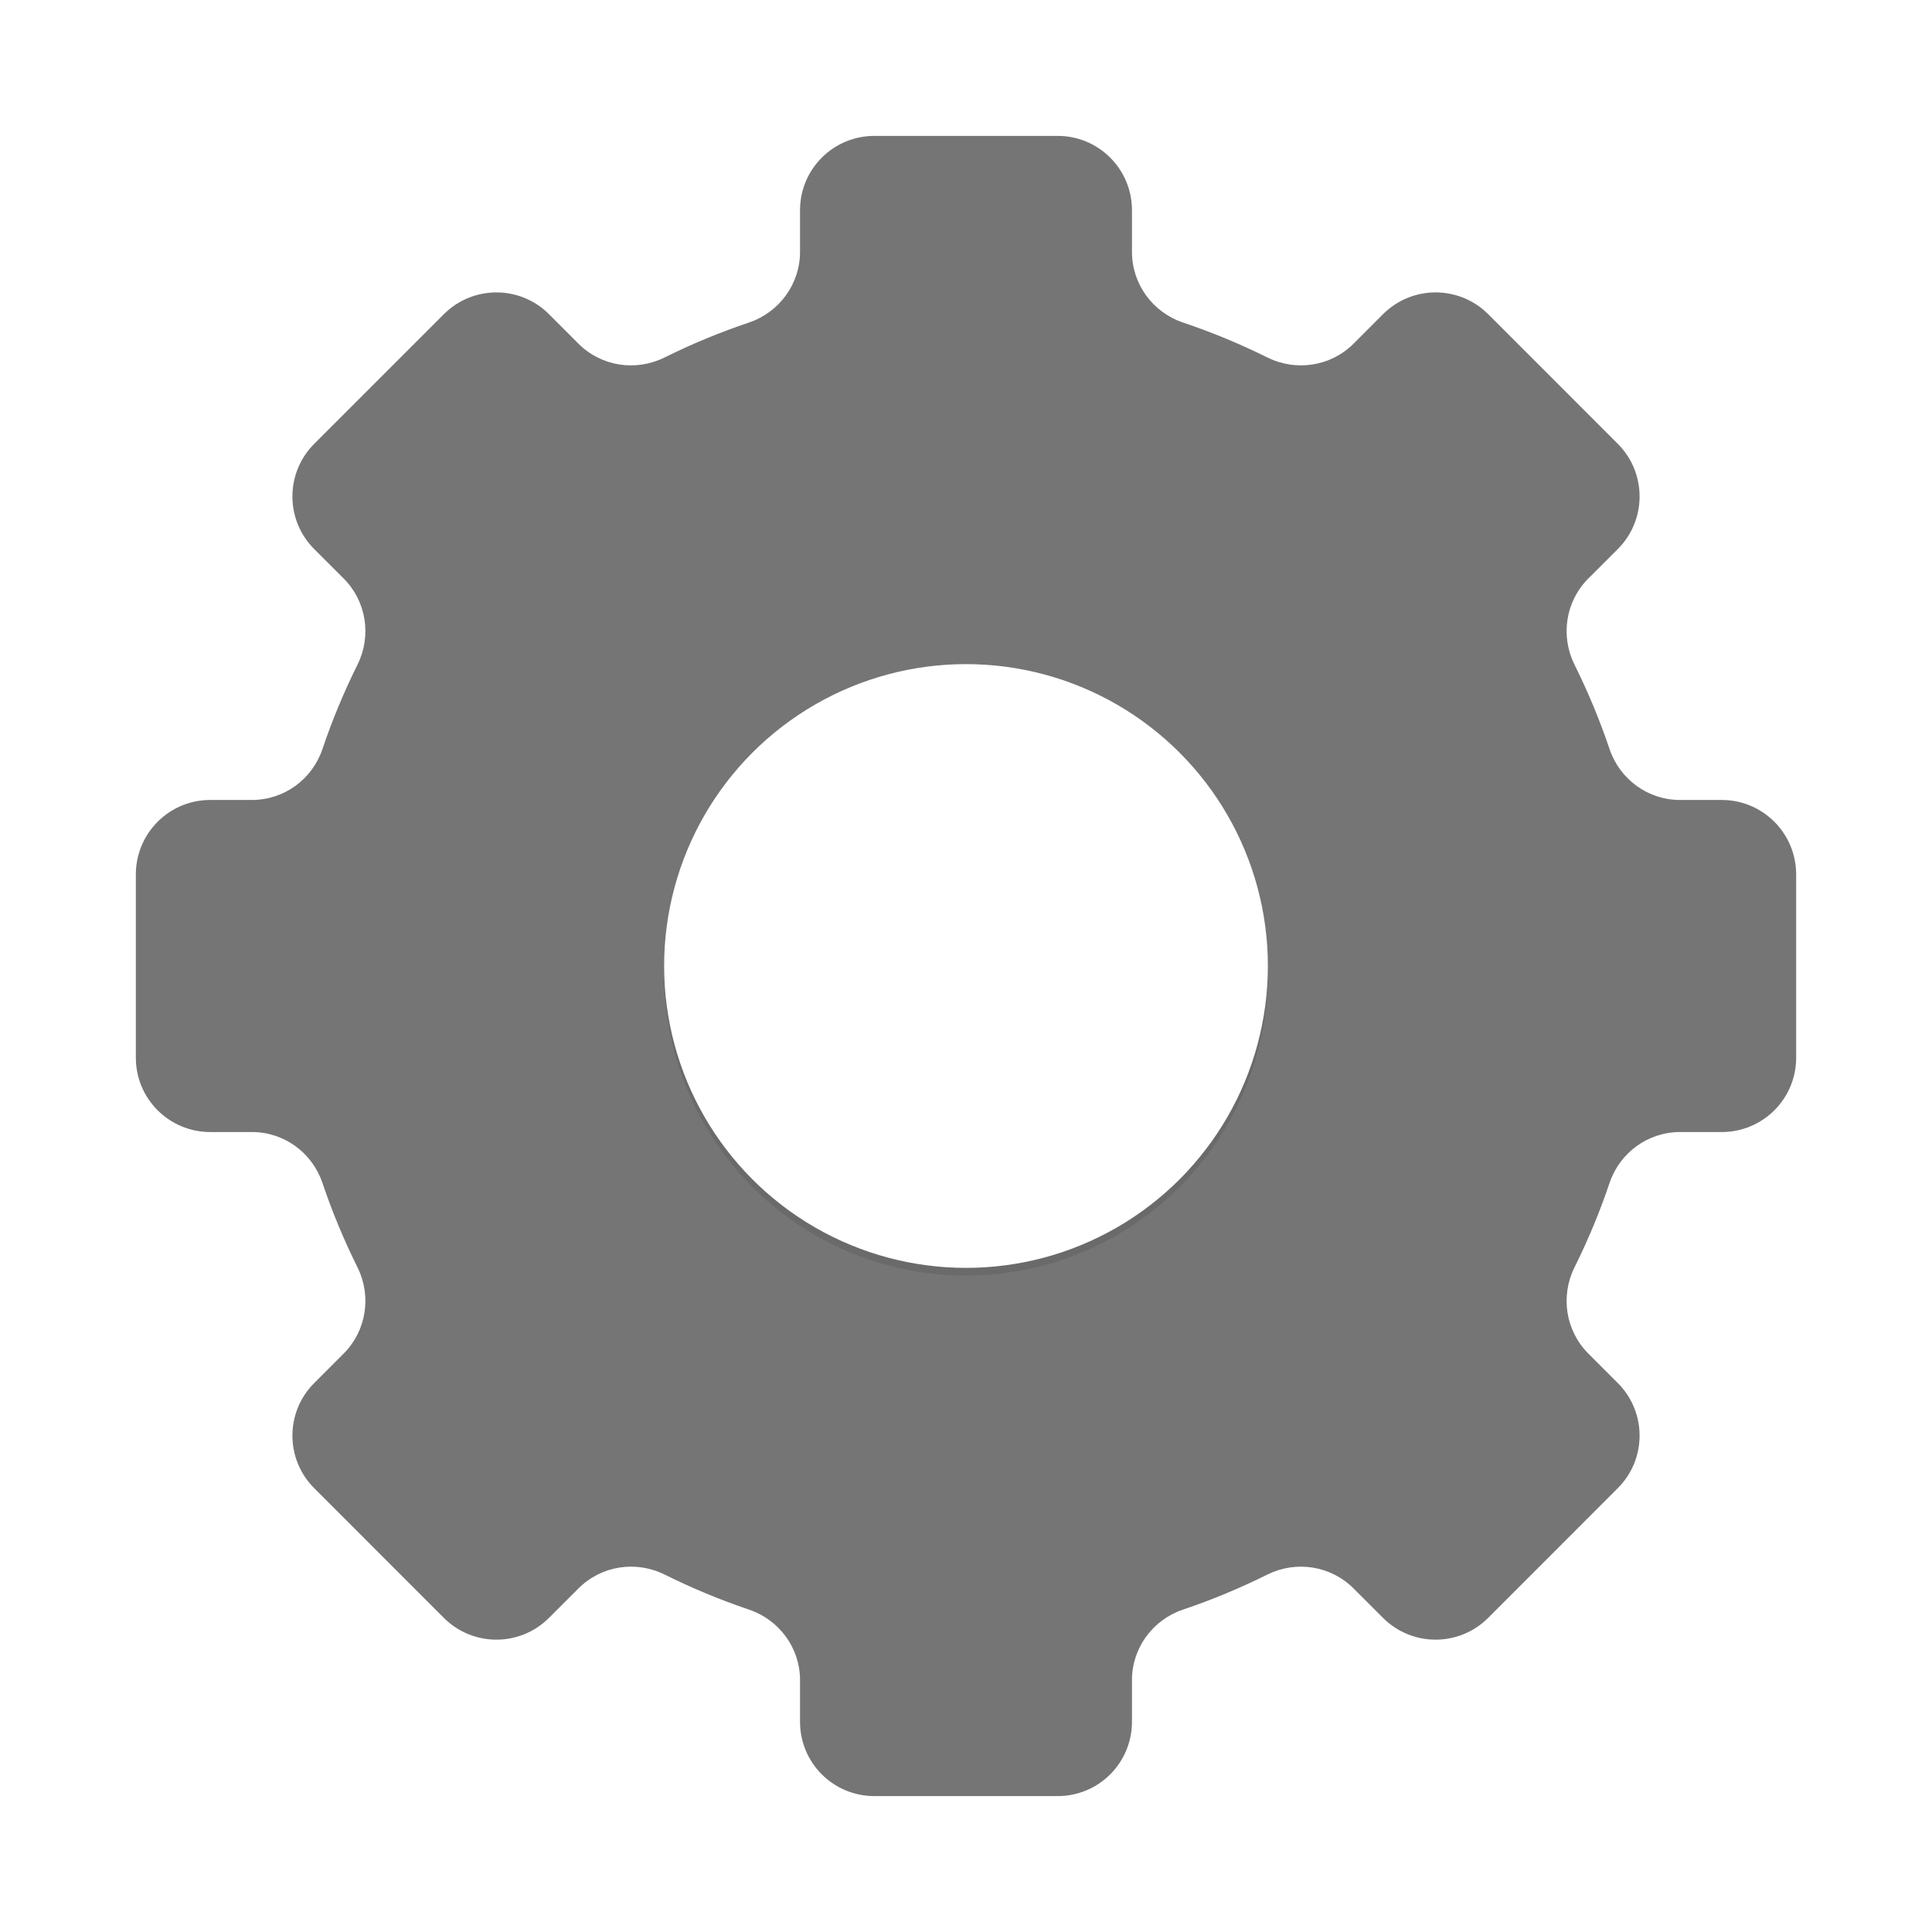 <?xml version="1.0" encoding="UTF-8" standalone="no"?>
<svg
   xmlns:dc="http://purl.org/dc/elements/1.1/"
   xmlns:cc="http://creativecommons.org/ns#"
   xmlns:rdf="http://www.w3.org/1999/02/22-rdf-syntax-ns#"
   xmlns:svg="http://www.w3.org/2000/svg"
   xmlns="http://www.w3.org/2000/svg"
   xmlns:xlink="http://www.w3.org/1999/xlink"
   xmlns:sodipodi="http://sodipodi.sourceforge.net/DTD/sodipodi-0.dtd"
   xmlns:inkscape="http://www.inkscape.org/namespaces/inkscape"
   id="Apps-Visual-Studio-Code"
   width="64"
   height="64"
   enable-background="new 0 0 1024 1024"
   image-rendering="optimizeSpeed"
   version="1.1"
   viewBox="0 0 64 64"
   sodipodi:docname="applications-system.svg"
   inkscape:version="1.0.1 (3bc2e813f5, 2020-09-07)">
  <sodipodi:namedview
     pagecolor="#ffffff"
     bordercolor="#666666"
     borderopacity="1"
     objecttolerance="10"
     gridtolerance="10"
     guidetolerance="10"
     inkscape:pageopacity="0"
     inkscape:pageshadow="2"
     inkscape:window-width="1920"
     inkscape:window-height="975"
     id="namedview85"
     showgrid="false"
     inkscape:zoom="6.4921875"
     inkscape:cx="30.221976"
     inkscape:cy="35.021177"
     inkscape:window-x="0"
     inkscape:window-y="0"
     inkscape:window-maximized="1"
     inkscape:current-layer="Apps-Visual-Studio-Code" />
  <defs
     id="defs58">
    <linearGradient
       id="h"
       x1="73.823"
       x2="68.874"
       y1="17.956"
       y2="119.07"
       gradientTransform="matrix(0.465,0,0,0.465,1.782,1.62)"
       gradientUnits="userSpaceOnUse">
      <stop
         stop-color="#2c2d31"
         offset="0"
         id="stop4" />
      <stop
         stop-color="#3c3e43"
         offset="1"
         id="stop6" />
    </linearGradient>
    <radialGradient
       id="a"
       cx="64.985"
       cy="65.333"
       r="59.751"
       gradientTransform="matrix(0.465,0,0,0.465,1.782,1.62)"
       gradientUnits="userSpaceOnUse">
      <stop
         stop-color="#2c2d31"
         offset="0"
         id="stop9" />
      <stop
         stop-color="#393b3f"
         offset=".726"
         id="stop11" />
      <stop
         stop-color="#232529"
         offset="1"
         id="stop13" />
    </radialGradient>
    <filter
       id="j"
       x="-.036"
       y="-.036"
       width="1.072"
       height="1.072"
       color-interpolation-filters="sRGB">
      <feGaussianBlur
         stdDeviation="1.793"
         id="feGaussianBlur16" />
    </filter>
    <linearGradient
       id="SVGID_8_"
       x1="282.4"
       x2="185.32"
       y1="237.23"
       y2="334.31"
       gradientTransform="matrix(0.117,0,0,-0.117,4.364,28.615)"
       gradientUnits="userSpaceOnUse"
       xlink:href="#SVGID_1_">
      <stop
         stop-color="#dee2e4"
         offset="0"
         id="stop19" />
      <stop
         stop-color="#dee2e4"
         offset=".293"
         id="stop21" />
      <stop
         stop-color="#a6aeb2"
         offset=".72"
         id="stop23" />
      <stop
         stop-color="#9aa2a6"
         offset="1"
         id="stop25" />
    </linearGradient>
    <linearGradient
       id="SVGID_7_"
       x1="236.94"
       x2="236.94"
       y1="303.37"
       y2="208.83"
       gradientTransform="matrix(0.117,0,0,-0.117,4.364,64.971)"
       gradientUnits="userSpaceOnUse">
      <stop
         stop-color="#dee2e4"
         offset="0"
         id="stop28" />
      <stop
         stop-color="#9ea7aa"
         offset="1"
         id="stop30" />
    </linearGradient>
    <linearGradient
       id="SVGID_2_"
       x1="236.94"
       x2="236.94"
       y1="360.12"
       y2="54.827"
       gradientTransform="matrix(0.117,0,0,-0.117,4.364,64.971)"
       gradientUnits="userSpaceOnUse">
      <stop
         stop-color="#dee2e4"
         offset="0"
         id="stop33" />
      <stop
         stop-color="#889296"
         offset="1"
         id="stop35" />
    </linearGradient>
    <linearGradient
       id="SVGID_1_"
       x1="445.27"
       x2="103.39"
       y1="491.02"
       y2="149.14"
       gradientTransform="matrix(.076 0 0 -.076 14.111 53.343)"
       gradientUnits="userSpaceOnUse">
      <stop
         stop-color="#5B6A6A"
         offset="0"
         id="stop38" />
      <stop
         stop-color="#C2CECE"
         stop-opacity="0"
         offset=".311"
         id="stop40" />
      <stop
         stop-color="#CAD5D5"
         stop-opacity=".157"
         offset=".348"
         id="stop42" />
      <stop
         stop-color="#E0E8E7"
         stop-opacity=".669"
         offset=".47"
         id="stop44" />
      <stop
         stop-color="#E8EFEE"
         offset=".549"
         id="stop46" />
      <stop
         stop-color="#97AAAA"
         offset=".788"
         id="stop48" />
      <stop
         stop-color="#9CAEAE"
         stop-opacity=".724"
         offset=".861"
         id="stop50" />
      <stop
         stop-color="#AAB9B9"
         stop-opacity=".402"
         offset=".946"
         id="stop52" />
      <stop
         stop-color="#B7C3C3"
         stop-opacity=".196"
         offset="1"
         id="stop54" />
    </linearGradient>
    <linearGradient
       id="linearGradient894"
       x1="445.27"
       x2="103.39"
       y1="491.02"
       y2="149.14"
       gradientTransform="matrix(0.076,0,0,-0.076,32.581,48.717)"
       gradientUnits="userSpaceOnUse"
       xlink:href="#SVGID_1_" />
    <radialGradient
       id="a-7"
       cx="512.01"
       cy="512.01"
       r="470.16"
       gradientTransform="matrix(0.057,0,0,0.057,58.537,-26.694)"
       gradientUnits="userSpaceOnUse">
      <stop
         stop-opacity="0"
         offset="0"
         id="stop4-5" />
      <stop
         stop-opacity=".526"
         offset="1"
         id="stop6-3" />
    </radialGradient>
    <filter
       id="d"
       x="-.036"
       y="-.036"
       width="1.072"
       height="1.072"
       color-interpolation-filters="sRGB">
      <feGaussianBlur
         stdDeviation="0.9"
         id="feGaussianBlur4" />
    </filter>
    <linearGradient
       id="linearGradient860"
       x1="533.34"
       x2="524.91"
       y1="1010.1"
       y2="2002.6"
       gradientTransform="matrix(0.064,0,0,0.064,11.106,-101.314)"
       gradientUnits="userSpaceOnUse">
      <stop
         stop-color="#8a26af"
         offset="0"
         id="stop7" />
      <stop
         stop-color="#3bcbd9"
         offset="1"
         id="stop9-5" />
    </linearGradient>
    <filter
       id="filter1033"
       x="-.06"
       y="-.06"
       width="1.12"
       height="1.12"
       color-interpolation-filters="sRGB">
      <feGaussianBlur
         stdDeviation="0.7"
         id="feGaussianBlur12" />
    </filter>
    <linearGradient
       gradientUnits="userSpaceOnUse"
       gradientTransform="matrix(3.78 0 0 3.78 -.131 .025)"
       y2=".647"
       y1="16.296"
       x2="16.388"
       x1=".739"
       id="linearGradient1005-9">
      <stop
         id="stop4-6"
         offset="0"
         stop-color="#cfdade" />
      <stop
         id="stop6-7"
         offset="1"
         stop-color="#eaeff2" />
    </linearGradient>
    <clipPath
       id="clipPath13429">
      <path
         id="path9"
         d="m481 318h22v22h-22z" />
    </clipPath>
    <clipPath
       id="clipPath13465">
      <path
         id="path12"
         d="m507 318h22v22h-22z" />
    </clipPath>
    <clipPath
       id="clipPath13501">
      <path
         id="path15"
         d="m530 318h22v22h-22z" />
    </clipPath>
    <clipPath
       id="clipPath13753">
      <path
         id="path18"
         d="m672 1064c0-1.105 4.925-2 11-2s11 0.895 11 2-4.925 2-11 2-11-0.895-11-2" />
    </clipPath>
    <clipPath
       id="clipPath13771">
      <path
         id="path21-5"
         d="m660 1057h51v65.001h-51z" />
    </clipPath>
    <clipPath
       id="clipPath14035">
      <path
         id="path24"
         d="m659 517h53v18h-53z" />
    </clipPath>
    <clipPath
       id="clipPath14127">
      <path
         id="path27"
         d="m659 500h53v18h-53z" />
    </clipPath>
    <clipPath
       id="clipPath14445">
      <path
         id="path30"
         d="m648 112h73v60h-73z" />
    </clipPath>
    <clipPath
       id="clipPath14609">
      <path
         id="path33"
         d="m826 1056h59v60h-59z" />
    </clipPath>
    <clipPath
       id="clipPath15305">
      <path
         id="path36"
         d="m805 276h100v100h-100z" />
    </clipPath>
    <clipPath
       id="clipPath15341">
      <path
         id="path39"
         d="m145 1063.8h74.152v45.21h-74.152z" />
    </clipPath>
    <clipPath
       id="clipPath15715">
      <path
         id="path42"
         d="m151 667h57v57h-57z" />
    </clipPath>
    <clipPath
       id="clipPath15807">
      <path
         id="path45"
         d="m154 697h51v51h-51z" />
    </clipPath>
    <clipPath
       id="clipPath16001">
      <path
         id="path48"
         d="m500.04 864.45h36.012v67.52h-36.012z" />
    </clipPath>
    <clipPath
       id="clipPath16093">
      <path
         id="path51"
         d="m836 870.54h47v55.539h-47z" />
    </clipPath>
    <clipPath
       id="clipPath16477">
      <path
         id="path54"
         d="m318.03 702.35h62.848v37.991h-62.848z" />
    </clipPath>
    <clipPath
       id="clipPath16579">
      <path
         id="path57"
         d="m485.03 133.35h62.847v37.991h-62.847z" />
    </clipPath>
    <clipPath
       id="clipPath16709">
      <path
         id="path60"
         d="m493.37 677.93h45.643v68.067h-45.643z" />
    </clipPath>
    <clipPath
       id="clipPath24218">
      <path
         id="path63"
         d="m144.34 1018.2h71.467v78h-71.467z" />
    </clipPath>
    <clipPath
       id="clipPath24382">
      <path
         id="path66-6"
         d="m293.21 1068.6 66.323-38.292 36.047 62.435-66.323 38.292z" />
    </clipPath>
    <clipPath
       id="clipPath24650">
      <path
         id="path69"
         d="m488.86 1054.5h10v10.706h-10z" />
    </clipPath>
    <clipPath
       id="clipPath24700">
      <path
         id="path72-2"
         d="m508 1066.8h10.001v10.705h-10.001z" />
    </clipPath>
    <clipPath
       id="clipPath24750">
      <path
         id="path75"
         d="m525 1045.8h10v10.706h-10z" />
    </clipPath>
    <clipPath
       id="clipPath24864">
      <path
         id="path78-9"
         d="m836 1043.7h25.5v31.5h-25.5z" />
    </clipPath>
    <clipPath
       id="clipPath24896">
      <path
         id="path81"
         d="m838 1062.2h24v24h-24z" />
    </clipPath>
    <clipPath
       id="clipPath25070">
      <path
         id="path84"
         d="m134 489.24h7v6h-7z" />
    </clipPath>
    <clipPath
       id="clipPath25100">
      <path
         id="path87"
         d="m216 489.24h7v6h-7z" />
    </clipPath>
    <clipPath
       id="clipPath25502">
      <path
         id="path90"
         d="m838 477.24h22v22h-22z" />
    </clipPath>
    <clipPath
       id="clipPath25686">
      <path
         id="path93"
         d="m704 1061.2h25v25h-25z" />
    </clipPath>
    <clipPath
       id="clipPath25788">
      <path
         id="path96"
         d="m663.04 1078.6-1.808-3.514-21.07-47.453c13.336-18.439 48.336-26.938 73.836-3.439 0.842 0 6.476 6.246 6 7l-18.386 25.895c-0.483 0.765-1.453 0.946-2.177 0.431l-15.505-11.011c-0.359-0.255-0.847-0.153-1.07 0.238l-18.272 31.869c-0.218 0.384-0.502 0.578-0.782 0.578-0.282 0-0.561-0.197-0.766-0.594" />
    </clipPath>
    <clipPath
       id="clipPath26420">
      <path
         id="path99"
         d="m127 820.24h100v100h-100z" />
    </clipPath>
    <clipPath
       id="clipPath26860">
      <path
         id="path102"
         d="m809 680.24c0-22.092 17.908-40 40-40s40 17.908 40 40c0 22.091-17.908 40-40 40s-40-17.909-40-40" />
    </clipPath>
    <clipPath
       id="clipPath27506">
      <path
         id="path105"
         d="m658 469.24h44v45h-44z" />
    </clipPath>
    <clipPath
       id="clipPath27772">
      <path
         id="path108"
         d="m651 271.24h58v58h-58z" />
    </clipPath>
    <clipPath
       id="clipPath27864">
      <path
         id="path111"
         d="m662 307.24h38v8h-38z" />
    </clipPath>
    <clipPath
       id="clipPath28028">
      <path
         id="path114"
         d="m858.98 137.24c0.013-0.101 0.021-0.203 0.021-0.307v-6.693h15.75c1.237 0 2.25-1.013 2.25-2.25v-11.25l-27-4.5-27 4.5v-2.25l27-4.5 27 4.5v-27c0-1.237-1.013-2.25-2.25-2.25h-49.5c-1.237 0-2.25 1.013-2.25 2.25v-4.25h54v54zm-35.979 0v-9.25c0 1.237 1.013 2.25 2.25 2.25h15.75v6.693c0 0.104 7e-3 0.207 0.02 0.307zm22.5-7h9v4.5h-9zm1.125-9c-0.62 0-1.125-0.506-1.125-1.125v-2.25c0-0.619 0.505-1.125 1.125-1.125h6.75c0.619 0 1.125 0.506 1.125 1.125v2.25c0 0.619-0.506 1.125-1.125 1.125z" />
    </clipPath>
    <clipPath
       id="clipPath28200">
      <path
         id="path117"
         d="m531.27 136.24c6.325-2.29 10.727-8.277 10.727-15.484 0-11.316-10.2-20.563-25.65-34.575l-4.35-3.941-4.35 3.941c-15.45 14.012-25.65 23.259-25.65 34.575v-39.516h60v55zm-26.983 0c2.995-1.052 5.686-2.883 7.71-5.25 2.024 2.367 4.715 4.198 7.71 5.25zm-22.29 0v-15.484c0 7.207 4.402 13.194 10.727 15.484z" />
    </clipPath>
    <clipPath
       id="clipPath28364">
      <path
         id="path120"
         d="m648 79.241h64v64h-64z" />
    </clipPath>
    <clipPath
       id="clipPath28984">
      <path
         id="path123"
         d="m500 691.74c0-3.037 2.463-5.5 5.5-5.5s5.5 2.463 5.5 5.5-2.463 5.5-5.5 5.5-5.5-2.463-5.5-5.5" />
    </clipPath>
    <clipPath
       id="clipPath29012">
      <path
         id="path126"
         d="m500 669.74c0-3.037 2.463-5.5 5.5-5.5s5.5 2.463 5.5 5.5c0 3.038-2.463 5.5-5.5 5.5s-5.5-2.462-5.5-5.5" />
    </clipPath>
    <clipPath
       id="clipPath29040">
      <path
         id="path129"
         d="m494 680.74c0-3.037 2.462-5.5 5.5-5.5s5.5 2.463 5.5 5.5c0 3.038-2.462 5.5-5.5 5.5s-5.5-2.462-5.5-5.5" />
    </clipPath>
    <clipPath
       id="clipPath29068">
      <path
         id="path132"
         d="m513 691.74c0-3.037 2.463-5.5 5.5-5.5s5.5 2.463 5.5 5.5-2.463 5.5-5.5 5.5-5.5-2.463-5.5-5.5" />
    </clipPath>
    <clipPath
       id="clipPath29096">
      <path
         id="path135"
         d="m513 669.74c0-3.037 2.463-5.5 5.5-5.5s5.5 2.463 5.5 5.5c0 3.038-2.463 5.5-5.5 5.5s-5.5-2.462-5.5-5.5" />
    </clipPath>
    <clipPath
       id="clipPath29124">
      <path
         id="path138"
         d="m507 680.74c0-3.037 2.463-5.5 5.5-5.5s5.5 2.463 5.5 5.5c0 3.038-2.463 5.5-5.5 5.5s-5.5-2.462-5.5-5.5" />
    </clipPath>
    <clipPath
       id="clipPath29152">
      <path
         id="path141"
         d="m520 680.74c0-3.037 2.463-5.5 5.5-5.5s5.5 2.463 5.5 5.5c0 3.038-2.463 5.5-5.5 5.5s-5.5-2.462-5.5-5.5" />
    </clipPath>
    <clipPath
       id="clipPath29252">
      <path
         id="path144"
         d="m321 322.24c-4.97 0-9-4.029-9-9 0-4.97 4.03-9 9-9h45c4.971 0 9 4.03 9 9 0 4.971-4.029 9-9 9z" />
    </clipPath>
    <clipPath
       id="clipPath29280">
      <path
         id="path147"
         d="m322 297.24c-4.971 0-9-4.029-9-9 0-4.97 4.029-9 9-9h45c4.971 0 9 4.03 9 9 0 4.971-4.029 9-9 9z" />
    </clipPath>
    <clipPath
       id="clipPath29400">
      <path
         id="path150"
         d="m155 83.24h44v53h-44z" />
    </clipPath>
    <linearGradient
       id="linearGradient1011">
      <stop
         id="stop153"
         offset="0"
         stop-color="#4bebfb" />
      <stop
         id="stop155"
         offset=".5"
         stop-color="#2fcaf5" />
      <stop
         id="stop157"
         offset="1"
         stop-color="#40bce8" />
    </linearGradient>
    <style
       id="style160"
       type="text/css" />
    <linearGradient
       gradientUnits="userSpaceOnUse"
       gradientTransform="scale(.265)"
       y2="62.01"
       y1="2.183"
       x2="32.342"
       x1="32.342"
       id="linearGradient995">
      <stop
         id="stop162"
         offset="0"
         stop-color="#99b4c0" />
      <stop
         id="stop164"
         offset="1"
         stop-color="#537080" />
    </linearGradient>
    <linearGradient
       xlink:href="#linearGradient1011"
       gradientUnits="userSpaceOnUse"
       gradientTransform="matrix(.944 0 0 .944 .47 -.47)"
       y2="-8.466"
       y1="-8.466"
       x2="10.848"
       x1="6.085"
       id="linearGradient1013" />
    <linearGradient
       gradientUnits="userSpaceOnUse"
       y2="-8.466"
       y1="-8.466"
       x2="7.569"
       x1="3.596"
       id="linearGradient1025">
      <stop
         id="stop168"
         offset="0"
         stop-color="#58edfd" />
      <stop
         id="stop170"
         offset="1"
         stop-color="#24ccf5" />
    </linearGradient>
    <linearGradient
       gradientUnits="userSpaceOnUse"
       y2="-8.466"
       y1="-8.466"
       x2="7.302"
       x1="13.313"
       id="linearGradient1029">
      <stop
         id="stop173"
         offset="0"
         stop-color="#7dafc6" />
      <stop
         id="stop175"
         offset="1"
         stop-color="#cee1ea" />
    </linearGradient>
    <filter
       color-interpolation-filters="sRGB"
       height="1.864"
       width="1.864"
       y="-.432"
       x="-.432"
       id="filter1139">
      <feGaussianBlur
         id="feGaussianBlur178"
         stdDeviation="0.81" />
    </filter>
    <filter
       color-interpolation-filters="sRGB"
       height="1.216"
       width="1.216"
       y="-.108"
       x="-.108"
       id="filter904">
      <feGaussianBlur
         id="feGaussianBlur181"
         stdDeviation="0.202" />
    </filter>
    <linearGradient
       gradientTransform="matrix(2.339,0,0,2.339,12.199,12.052)"
       id="linearGradient977"
       x1="1.141"
       x2="11.921"
       y1="15.909"
       y2="4.126"
       gradientUnits="userSpaceOnUse">
      <stop
         stop-color="#607d8b"
         offset="0"
         id="stop1461" />
      <stop
         stop-color="#91aab4"
         offset="1"
         id="stop1463" />
    </linearGradient>
    <linearGradient
       id="linearGradient1105"
       x1="7.104"
       x2="9.81"
       y1="9.866"
       y2="7.166"
       gradientTransform="matrix(3.775,0,0,3.775,0.037,-0.199)"
       gradientUnits="userSpaceOnUse">
      <stop
         stop-color="#0071e2"
         offset="0"
         id="stop1466" />
      <stop
         stop-color="#00a5fa"
         offset="1"
         id="stop1468" />
    </linearGradient>
    <filter
       color-interpolation-filters="sRGB"
       height="1.24"
       width="1.24"
       y="-.12"
       x="-.12"
       id="filter968">
      <feGaussianBlur
         id="feGaussianBlur4-3"
         stdDeviation="0.066" />
    </filter>
    <filter
       color-interpolation-filters="sRGB"
       height="1.354"
       width="1.074"
       y="-.177"
       x="-.037"
       id="filter1016">
      <feGaussianBlur
         id="feGaussianBlur7"
         stdDeviation="0.098" />
    </filter>
    <filter
       color-interpolation-filters="sRGB"
       height="2.019"
       width="1.212"
       y="-.51"
       x="-.106"
       id="filter1024">
      <feGaussianBlur
         id="feGaussianBlur10"
         stdDeviation="0.281" />
    </filter>
    <linearGradient
       gradientUnits="userSpaceOnUse"
       gradientTransform="translate(166.93,24.77)"
       y2="-1.266"
       y1="-15.818"
       x2="-170.21"
       x1="-184.76"
       id="linearGradient1154">
      <stop
         id="stop13-1"
         offset="0"
         stop-color="#fed54f" />
      <stop
         id="stop15"
         offset="1"
         stop-color="#ffbb4d" />
    </linearGradient>
    <linearGradient
       gradientUnits="userSpaceOnUse"
       gradientTransform="matrix(0.96,0,0,0.833,-12.871,2.979)"
       y2="10.583"
       y1="8.996"
       x2="-38.893"
       x1="-38.893"
       id="linearGradient1190">
      <stop
         id="stop18"
         offset="0"
         stop-color="#c6d4e7" />
      <stop
         id="stop20"
         offset=".097"
         stop-color="#d8e5f8" />
      <stop
         id="stop22"
         offset=".207"
         stop-color="#fff" />
      <stop
         id="stop24"
         offset=".498"
         stop-color="#f1f4f5" />
      <stop
         id="stop26"
         offset=".737"
         stop-color="#a1aab0" />
      <stop
         id="stop28-2"
         offset=".789"
         stop-color="#a2abb0" />
      <stop
         id="stop30-7"
         offset=".941"
         stop-color="#a2a7a2" />
      <stop
         id="stop32"
         offset="1"
         stop-color="#d6d1b4" />
    </linearGradient>
    <filter
       color-interpolation-filters="sRGB"
       height="1.07"
       width="1.036"
       y="-.035"
       x="-.018"
       id="filter1221">
      <feGaussianBlur
         id="feGaussianBlur35"
         stdDeviation="0.097" />
    </filter>
    <filter
       color-interpolation-filters="sRGB"
       height="1.054"
       width="1.043"
       y="-.027"
       x="-.022"
       id="filter1227">
      <feGaussianBlur
         id="feGaussianBlur38"
         stdDeviation="0.114" />
    </filter>
    <filter
       color-interpolation-filters="sRGB"
       height="1.048"
       width="1.048"
       y="-.024"
       x="-.024"
       id="filter1233">
      <feGaussianBlur
         id="feGaussianBlur41"
         stdDeviation="0.127" />
    </filter>
    <linearGradient
       id="linearGradient1005-6"
       x1=".739"
       x2="16.388"
       y1="16.296"
       y2=".647"
       gradientTransform="matrix(0.917,0,0,0.917,15.148,-16.894)"
       gradientUnits="userSpaceOnUse">
      <stop
         stop-color="#323232"
         offset="0"
         id="stop885" />
      <stop
         stop-color="#4e4e4e"
         offset=".496"
         id="stop887" />
      <stop
         stop-color="#323232"
         offset="1"
         id="stop889" />
    </linearGradient>
    <linearGradient
       id="a-5">
      <stop
         offset="0"
         id="stop981" />
      <stop
         offset="1"
         stop-opacity="0"
         id="stop983" />
    </linearGradient>
    <linearGradient
       xlink:href="#a-5"
       id="b"
       x1="44.062"
       y1="57"
       x2="44.062"
       y2="28.742"
       gradientUnits="userSpaceOnUse"
       gradientTransform="matrix(0.265,0,0,0.275,0,279.463)" />
    <filter
       id="filter968-7"
       x="-.12"
       y="-.12"
       width="1.24"
       height="1.24"
       color-interpolation-filters="sRGB">
      <feGaussianBlur
         stdDeviation="0.066"
         id="feGaussianBlur4-5" />
    </filter>
    <filter
       id="filter1016-3"
       x="-.037"
       y="-.177"
       width="1.074"
       height="1.354"
       color-interpolation-filters="sRGB">
      <feGaussianBlur
         stdDeviation="0.098"
         id="feGaussianBlur7-5" />
    </filter>
    <filter
       id="filter1024-6"
       x="-.106"
       y="-.51"
       width="1.212"
       height="2.019"
       color-interpolation-filters="sRGB">
      <feGaussianBlur
         stdDeviation="0.281"
         id="feGaussianBlur10-2" />
    </filter>
    <filter
       id="filter1221-2"
       x="-.018"
       y="-.035"
       width="1.036"
       height="1.07"
       color-interpolation-filters="sRGB">
      <feGaussianBlur
         stdDeviation="0.097"
         id="feGaussianBlur35-6" />
    </filter>
    <filter
       id="filter1227-1"
       x="-.022"
       y="-.027"
       width="1.043"
       height="1.054"
       color-interpolation-filters="sRGB">
      <feGaussianBlur
         stdDeviation="0.114"
         id="feGaussianBlur38-8" />
    </filter>
    <filter
       id="filter1233-7"
       x="-.024"
       y="-.024"
       width="1.048"
       height="1.048"
       color-interpolation-filters="sRGB">
      <feGaussianBlur
         stdDeviation="0.127"
         id="feGaussianBlur41-9" />
    </filter>
    <filter
       inkscape:collect="always"
       style="color-interpolation-filters:sRGB"
       id="filter1742"
       x="-0.048"
       width="1.096"
       y="-0.048"
       height="1.096">
      <feGaussianBlur
         inkscape:collect="always"
         stdDeviation="0.4"
         id="feGaussianBlur1744" />
    </filter>
  </defs>
  <path
     id="rect1853"
     style="opacity:1;fill:#757575;fill-opacity:1;stroke:none;stroke-width:0.119;stroke-linecap:round"
     d="M 32 14.5 C 22.335 14.5 14.5 22.335 14.5 32 C 14.5 41.665 22.335 49.5 32 49.5 C 41.665 49.5 49.5 41.665 49.5 32 C 49.5 22.335 41.665 14.5 32 14.5 z M 32 23.031 C 36.953 23.031 40.969 27.048 40.969 32 C 40.969 36.953 36.952 40.969 32 40.969 C 27.047 40.969 23.031 36.952 23.031 32 C 23.031 27.047 27.048 23.031 32 23.031 z " />
  <path
     id="rect1849"
     style="opacity:1;fill:#757575;fill-opacity:1;stroke:none;stroke-width:0.119;stroke-linecap:round"
     d="M 28.963 4.502 C 27.603 4.502 26.502 5.603 26.502 6.963 L 26.502 8.346 C 26.502 9.407 25.816 10.345 24.811 10.684 C 23.846 11.009 22.914 11.395 22.014 11.842 C 21.061 12.315 19.916 12.138 19.164 11.387 L 18.186 10.408 C 17.224 9.446 15.665 9.446 14.703 10.408 L 10.408 14.703 C 9.446 15.665 9.446 17.226 10.408 18.188 L 11.385 19.164 C 12.136 19.916 12.316 21.061 11.844 22.014 C 11.397 22.914 11.007 23.848 10.682 24.812 C 10.343 25.818 9.409 26.5 8.348 26.5 L 6.963 26.5 C 5.603 26.5 4.5 27.605 4.5 28.965 L 4.5 35.039 C 4.5 36.399 5.603 37.5 6.963 37.5 L 8.348 37.5 C 9.409 37.5 10.343 38.182 10.682 39.188 C 11.007 40.152 11.397 41.086 11.844 41.986 C 12.316 42.939 12.136 44.086 11.385 44.838 L 10.408 45.816 C 9.446 46.778 9.446 48.335 10.408 49.297 L 14.703 53.594 C 15.665 54.556 17.224 54.556 18.186 53.594 L 19.164 52.617 C 19.916 51.865 21.061 51.686 22.014 52.158 C 22.914 52.605 23.847 52.995 24.811 53.32 C 25.816 53.659 26.502 54.593 26.502 55.654 L 26.502 57.037 C 26.502 58.397 27.603 59.498 28.963 59.498 L 35.037 59.498 C 36.397 59.498 37.498 58.397 37.498 57.037 L 37.498 55.654 C 37.498 54.593 38.184 53.659 39.189 53.32 C 40.154 52.995 41.086 52.605 41.986 52.158 C 42.938 51.686 44.084 51.866 44.836 52.617 L 45.814 53.594 C 46.776 54.556 48.335 54.556 49.297 53.594 L 53.592 49.297 C 54.554 48.335 54.554 46.778 53.592 45.816 L 52.615 44.838 C 51.864 44.086 51.684 42.939 52.156 41.986 C 52.603 41.086 52.994 40.152 53.318 39.188 C 53.657 38.182 54.591 37.5 55.652 37.5 L 57.037 37.5 C 58.398 37.5 59.5 36.399 59.5 35.039 L 59.5 28.965 C 59.5 27.605 58.397 26.5 57.037 26.5 L 55.652 26.5 C 54.591 26.5 53.657 25.818 53.318 24.812 C 52.993 23.848 52.603 22.914 52.156 22.014 C 51.684 21.061 51.864 19.916 52.615 19.164 L 53.592 18.188 C 54.554 17.226 54.554 15.665 53.592 14.703 L 49.299 10.408 C 48.337 9.446 46.776 9.446 45.814 10.408 L 44.836 11.387 C 44.084 12.138 42.937 12.314 41.984 11.842 C 41.084 11.395 40.151 11.008 39.188 10.684 C 38.182 10.345 37.498 9.407 37.498 8.346 L 37.498 6.963 C 37.498 5.603 36.397 4.502 35.037 4.502 L 28.963 4.502 z M 31.998 15.74 C 40.978 15.74 48.258 23.02 48.258 32 C 48.258 40.98 40.978 48.262 31.998 48.262 C 23.018 48.262 15.736 40.98 15.736 32 C 15.736 23.02 23.018 15.74 31.998 15.74 z " />
  <circle
     cx="-788.62"
     cy="-783.81"
     r="0"
     fill="#5e4aa6"
     stroke-width=".641"
     id="circle60" />
  <circle
     style="fill:#000000;fill-opacity:1;stroke:none;stroke-width:0.261;stroke-linecap:round;filter:url(#filter1742);opacity:0.3"
     id="circle1740"
     cx="32"
     cy="32.257"
     r="10" />
  <circle
     style="fill:#ffffff;fill-opacity:1;stroke:none;stroke-width:0.261;stroke-linecap:round"
     id="path1738"
     cx="32"
     cy="32"
     r="10" />
</svg>
